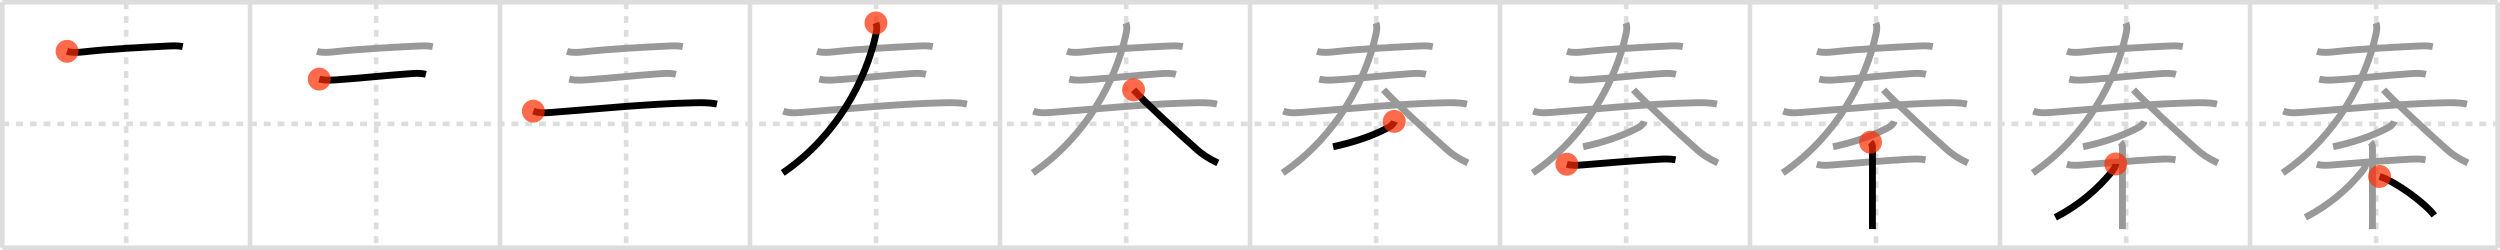 <svg width="1090px" height="109px" viewBox="0 0 1090 109" xmlns="http://www.w3.org/2000/svg" xmlns:xlink="http://www.w3.org/1999/xlink" xml:space="preserve" version="1.1"  baseProfile="full">
<line x1="1" y1="1" x2="1089" y2="1" style="stroke:#ddd;stroke-width:2" />
<line x1="1" y1="1" x2="1" y2="108" style="stroke:#ddd;stroke-width:2" />
<line x1="1" y1="108" x2="1089" y2="108" style="stroke:#ddd;stroke-width:2" />
<line x1="1089" y1="1" x2="1089" y2="108" style="stroke:#ddd;stroke-width:2" />
<line x1="109" y1="1" x2="109" y2="108" style="stroke:#ddd;stroke-width:2" />
<line x1="218" y1="1" x2="218" y2="108" style="stroke:#ddd;stroke-width:2" />
<line x1="327" y1="1" x2="327" y2="108" style="stroke:#ddd;stroke-width:2" />
<line x1="436" y1="1" x2="436" y2="108" style="stroke:#ddd;stroke-width:2" />
<line x1="545" y1="1" x2="545" y2="108" style="stroke:#ddd;stroke-width:2" />
<line x1="654" y1="1" x2="654" y2="108" style="stroke:#ddd;stroke-width:2" />
<line x1="763" y1="1" x2="763" y2="108" style="stroke:#ddd;stroke-width:2" />
<line x1="872" y1="1" x2="872" y2="108" style="stroke:#ddd;stroke-width:2" />
<line x1="981" y1="1" x2="981" y2="108" style="stroke:#ddd;stroke-width:2" />
<line x1="1" y1="54" x2="1089" y2="54" style="stroke:#ddd;stroke-width:2;stroke-dasharray:3 3" />
<line x1="55" y1="1" x2="55" y2="108" style="stroke:#ddd;stroke-width:2;stroke-dasharray:3 3" />
<line x1="164" y1="1" x2="164" y2="108" style="stroke:#ddd;stroke-width:2;stroke-dasharray:3 3" />
<line x1="273" y1="1" x2="273" y2="108" style="stroke:#ddd;stroke-width:2;stroke-dasharray:3 3" />
<line x1="382" y1="1" x2="382" y2="108" style="stroke:#ddd;stroke-width:2;stroke-dasharray:3 3" />
<line x1="491" y1="1" x2="491" y2="108" style="stroke:#ddd;stroke-width:2;stroke-dasharray:3 3" />
<line x1="600" y1="1" x2="600" y2="108" style="stroke:#ddd;stroke-width:2;stroke-dasharray:3 3" />
<line x1="709" y1="1" x2="709" y2="108" style="stroke:#ddd;stroke-width:2;stroke-dasharray:3 3" />
<line x1="818" y1="1" x2="818" y2="108" style="stroke:#ddd;stroke-width:2;stroke-dasharray:3 3" />
<line x1="927" y1="1" x2="927" y2="108" style="stroke:#ddd;stroke-width:2;stroke-dasharray:3 3" />
<line x1="1036" y1="1" x2="1036" y2="108" style="stroke:#ddd;stroke-width:2;stroke-dasharray:3 3" />
<path d="M29.23,22.37c2.32,0.74,5.18,0.47,7.54,0.21c10.73-1.2,24.29-1.91,35.86-2.48c2.38-0.12,4.7-0.25,7.05,0.2" style="fill:none;stroke:black;stroke-width:3" />
<circle cx="29.23" cy="22.37" r="5" stroke-width="0" fill="#FF2A00" opacity="0.7" />
<path d="M138.23,22.37c2.32,0.74,5.18,0.47,7.54,0.21c10.73-1.2,24.29-1.91,35.86-2.48c2.38-0.12,4.7-0.25,7.05,0.2" style="fill:none;stroke:#999;stroke-width:3" />
<path d="M139.2,34.49c3.18,0.76,6.21,0.39,8.94,0.21c9.4-0.64,19.79-1.81,30.12-2.53c2.54-0.18,4.95-0.4,7.44,0.24" style="fill:none;stroke:black;stroke-width:3" />
<circle cx="139.2" cy="34.49" r="5" stroke-width="0" fill="#FF2A00" opacity="0.7" />
<path d="M247.23,22.37c2.32,0.74,5.18,0.47,7.54,0.21c10.73-1.2,24.29-1.91,35.86-2.48c2.38-0.12,4.7-0.25,7.05,0.2" style="fill:none;stroke:#999;stroke-width:3" />
<path d="M248.2,34.49c3.18,0.76,6.21,0.39,8.94,0.21c9.4-0.64,19.79-1.81,30.12-2.53c2.54-0.18,4.95-0.4,7.44,0.24" style="fill:none;stroke:#999;stroke-width:3" />
<path d="M232.53,48.46c3.27,1.2,7.26,0.58,10.62,0.33c16.07-1.2,39.35-3.53,58.61-3.95c3.62-0.08,7.28-0.23,10.84,0.55" style="fill:none;stroke:black;stroke-width:3" />
<circle cx="232.53" cy="48.46" r="5" stroke-width="0" fill="#FF2A00" opacity="0.7" />
<path d="M356.23,22.37c2.32,0.74,5.18,0.47,7.54,0.21c10.73-1.2,24.29-1.91,35.86-2.48c2.38-0.12,4.7-0.25,7.05,0.2" style="fill:none;stroke:#999;stroke-width:3" />
<path d="M357.2,34.49c3.18,0.76,6.21,0.39,8.94,0.21c9.4-0.64,19.79-1.81,30.12-2.53c2.54-0.18,4.95-0.4,7.44,0.24" style="fill:none;stroke:#999;stroke-width:3" />
<path d="M341.53,48.46c3.27,1.2,7.26,0.58,10.62,0.33c16.07-1.2,39.35-3.53,58.61-3.95c3.62-0.08,7.28-0.23,10.84,0.55" style="fill:none;stroke:#999;stroke-width:3" />
<path d="M381.91,10c0.49,1.4,0.5,2.64,0.02,4.84C377.62,34.62,365.0,59.25,341.26,75.39" style="fill:none;stroke:black;stroke-width:3" />
<circle cx="381.91" cy="10.0" r="5" stroke-width="0" fill="#FF2A00" opacity="0.7" />
<path d="M465.23,22.37c2.32,0.74,5.18,0.47,7.54,0.21c10.73-1.2,24.29-1.91,35.86-2.48c2.38-0.12,4.7-0.25,7.05,0.2" style="fill:none;stroke:#999;stroke-width:3" />
<path d="M466.2,34.49c3.18,0.76,6.21,0.39,8.94,0.21c9.4-0.64,19.79-1.81,30.12-2.53c2.54-0.18,4.95-0.4,7.44,0.24" style="fill:none;stroke:#999;stroke-width:3" />
<path d="M450.53,48.46c3.27,1.2,7.26,0.58,10.62,0.33c16.07-1.2,39.35-3.53,58.61-3.95c3.62-0.08,7.28-0.23,10.84,0.55" style="fill:none;stroke:#999;stroke-width:3" />
<path d="M490.91,10c0.49,1.4,0.5,2.64,0.02,4.84C486.62,34.62,474.0,59.25,450.26,75.39" style="fill:none;stroke:#999;stroke-width:3" />
<path d="M494.23,39.16c4.53,5.04,19.51,18.83,27.6,26.03c2.18,1.94,4.8,3.81,9.16,5.86" style="fill:none;stroke:black;stroke-width:3" />
<circle cx="494.23" cy="39.16" r="5" stroke-width="0" fill="#FF2A00" opacity="0.7" />
<path d="M574.23,22.37c2.32,0.74,5.18,0.47,7.54,0.21c10.73-1.2,24.29-1.91,35.86-2.48c2.38-0.12,4.7-0.25,7.05,0.2" style="fill:none;stroke:#999;stroke-width:3" />
<path d="M575.2,34.49c3.18,0.76,6.21,0.39,8.94,0.21c9.4-0.64,19.79-1.81,30.12-2.53c2.54-0.18,4.95-0.4,7.44,0.24" style="fill:none;stroke:#999;stroke-width:3" />
<path d="M559.53,48.46c3.27,1.2,7.26,0.58,10.62,0.33c16.07-1.2,39.35-3.53,58.61-3.95c3.62-0.08,7.28-0.23,10.84,0.55" style="fill:none;stroke:#999;stroke-width:3" />
<path d="M599.91,10c0.49,1.4,0.5,2.64,0.02,4.84C595.62,34.62,583.0,59.25,559.26,75.39" style="fill:none;stroke:#999;stroke-width:3" />
<path d="M603.23,39.16c4.53,5.04,19.51,18.83,27.6,26.03c2.18,1.94,4.8,3.81,9.16,5.86" style="fill:none;stroke:#999;stroke-width:3" />
<path d="M607.89,52.92c-0.39,1.21-1.5,2.1-2.39,2.58c-5.12,2.75-12.44,5.89-24.27,8.49" style="fill:none;stroke:black;stroke-width:3" />
<circle cx="607.89" cy="52.92" r="5" stroke-width="0" fill="#FF2A00" opacity="0.7" />
<path d="M683.23,22.37c2.32,0.74,5.18,0.47,7.54,0.21c10.73-1.2,24.29-1.91,35.86-2.48c2.38-0.12,4.7-0.25,7.05,0.2" style="fill:none;stroke:#999;stroke-width:3" />
<path d="M684.2,34.49c3.18,0.76,6.21,0.39,8.94,0.21c9.4-0.64,19.79-1.81,30.12-2.53c2.54-0.18,4.95-0.4,7.44,0.24" style="fill:none;stroke:#999;stroke-width:3" />
<path d="M668.53,48.46c3.27,1.2,7.26,0.58,10.62,0.33c16.07-1.2,39.35-3.53,58.61-3.95c3.62-0.08,7.28-0.23,10.84,0.55" style="fill:none;stroke:#999;stroke-width:3" />
<path d="M708.91,10c0.49,1.4,0.5,2.64,0.02,4.84C704.62,34.62,692.0,59.25,668.26,75.39" style="fill:none;stroke:#999;stroke-width:3" />
<path d="M712.23,39.16c4.53,5.04,19.51,18.83,27.6,26.03c2.18,1.94,4.8,3.81,9.16,5.86" style="fill:none;stroke:#999;stroke-width:3" />
<path d="M716.89,52.92c-0.39,1.21-1.5,2.1-2.39,2.58c-5.12,2.75-12.44,5.89-24.27,8.49" style="fill:none;stroke:#999;stroke-width:3" />
<path d="M683.15,71.61c2.38,0.71,4.82,0.46,7.26,0.26c7.73-0.62,22.57-1.89,32.73-2.43c2.5-0.13,4.93-0.23,7.4,0.22" style="fill:none;stroke:black;stroke-width:3" />
<circle cx="683.15" cy="71.61" r="5" stroke-width="0" fill="#FF2A00" opacity="0.7" />
<path d="M792.23,22.37c2.32,0.74,5.18,0.47,7.54,0.21c10.73-1.2,24.29-1.91,35.86-2.48c2.38-0.12,4.7-0.25,7.05,0.2" style="fill:none;stroke:#999;stroke-width:3" />
<path d="M793.2,34.49c3.18,0.76,6.21,0.39,8.94,0.21c9.4-0.64,19.79-1.81,30.12-2.53c2.54-0.18,4.95-0.4,7.44,0.24" style="fill:none;stroke:#999;stroke-width:3" />
<path d="M777.53,48.46c3.27,1.2,7.26,0.58,10.62,0.33c16.07-1.2,39.35-3.53,58.61-3.95c3.62-0.08,7.28-0.23,10.84,0.55" style="fill:none;stroke:#999;stroke-width:3" />
<path d="M817.91,10c0.49,1.4,0.5,2.64,0.02,4.84C813.62,34.62,801.0,59.25,777.26,75.39" style="fill:none;stroke:#999;stroke-width:3" />
<path d="M821.23,39.16c4.53,5.04,19.51,18.83,27.6,26.03c2.18,1.94,4.8,3.81,9.16,5.86" style="fill:none;stroke:#999;stroke-width:3" />
<path d="M825.89,52.92c-0.39,1.21-1.5,2.1-2.39,2.58c-5.12,2.75-12.44,5.89-24.27,8.49" style="fill:none;stroke:#999;stroke-width:3" />
<path d="M792.15,71.61c2.38,0.71,4.82,0.46,7.26,0.26c7.73-0.62,22.57-1.89,32.73-2.43c2.5-0.13,4.93-0.23,7.4,0.22" style="fill:none;stroke:#999;stroke-width:3" />
<path d="M815.56,62c0.84,0.84,0.84,2,0.84,3.04c0,0.39-0.02,19.36-0.02,29.33c0,2.62,0,4.62,0,5.5" style="fill:none;stroke:black;stroke-width:3" />
<circle cx="815.56" cy="62.0" r="5" stroke-width="0" fill="#FF2A00" opacity="0.7" />
<path d="M901.23,22.37c2.32,0.74,5.18,0.47,7.54,0.21c10.73-1.2,24.29-1.91,35.86-2.48c2.38-0.12,4.7-0.25,7.05,0.2" style="fill:none;stroke:#999;stroke-width:3" />
<path d="M902.2,34.49c3.18,0.76,6.21,0.39,8.94,0.21c9.4-0.64,19.79-1.81,30.12-2.53c2.54-0.18,4.95-0.4,7.44,0.24" style="fill:none;stroke:#999;stroke-width:3" />
<path d="M886.53,48.46c3.27,1.2,7.26,0.58,10.62,0.33c16.07-1.2,39.35-3.53,58.61-3.95c3.62-0.08,7.28-0.23,10.84,0.55" style="fill:none;stroke:#999;stroke-width:3" />
<path d="M926.91,10c0.49,1.4,0.5,2.64,0.02,4.84C922.62,34.62,910.0,59.25,886.26,75.39" style="fill:none;stroke:#999;stroke-width:3" />
<path d="M930.23,39.16c4.53,5.04,19.51,18.83,27.6,26.03c2.18,1.94,4.8,3.81,9.16,5.86" style="fill:none;stroke:#999;stroke-width:3" />
<path d="M934.89,52.92c-0.39,1.21-1.5,2.1-2.39,2.58c-5.12,2.75-12.44,5.89-24.27,8.49" style="fill:none;stroke:#999;stroke-width:3" />
<path d="M901.15,71.61c2.38,0.71,4.82,0.46,7.26,0.26c7.73-0.62,22.57-1.89,32.73-2.43c2.5-0.13,4.93-0.23,7.4,0.22" style="fill:none;stroke:#999;stroke-width:3" />
<path d="M924.56,62c0.84,0.84,0.84,2,0.84,3.04c0,0.39-0.02,19.36-0.02,29.33c0,2.62,0,4.62,0,5.5" style="fill:none;stroke:#999;stroke-width:3" />
<path d="M922.47,71.48c0,0.9-0.59,2-1.72,3.38c-6.3,7.7-14.34,14.6-24.62,19.92" style="fill:none;stroke:black;stroke-width:3" />
<circle cx="922.47" cy="71.48" r="5" stroke-width="0" fill="#FF2A00" opacity="0.7" />
<path d="M1010.23,22.37c2.32,0.74,5.18,0.47,7.54,0.21c10.73-1.2,24.29-1.91,35.86-2.48c2.38-0.12,4.7-0.25,7.05,0.2" style="fill:none;stroke:#999;stroke-width:3" />
<path d="M1011.2,34.49c3.18,0.76,6.21,0.39,8.94,0.21c9.4-0.64,19.79-1.81,30.12-2.53c2.54-0.18,4.95-0.4,7.44,0.24" style="fill:none;stroke:#999;stroke-width:3" />
<path d="M995.53,48.46c3.27,1.2,7.26,0.58,10.62,0.33c16.07-1.2,39.35-3.53,58.61-3.95c3.62-0.08,7.28-0.23,10.84,0.55" style="fill:none;stroke:#999;stroke-width:3" />
<path d="M1035.91,10c0.49,1.4,0.5,2.64,0.02,4.84C1031.62,34.62,1019.0,59.25,995.26,75.39" style="fill:none;stroke:#999;stroke-width:3" />
<path d="M1039.23,39.16c4.53,5.04,19.51,18.83,27.6,26.03c2.18,1.94,4.8,3.81,9.16,5.86" style="fill:none;stroke:#999;stroke-width:3" />
<path d="M1043.89,52.92c-0.39,1.21-1.5,2.1-2.39,2.58c-5.12,2.75-12.44,5.89-24.27,8.49" style="fill:none;stroke:#999;stroke-width:3" />
<path d="M1010.15,71.61c2.38,0.71,4.82,0.46,7.26,0.26c7.73-0.62,22.57-1.89,32.73-2.43c2.5-0.13,4.93-0.23,7.4,0.22" style="fill:none;stroke:#999;stroke-width:3" />
<path d="M1033.56,62c0.84,0.84,0.84,2,0.84,3.04c0,0.39-0.02,19.36-0.02,29.33c0,2.62,0,4.62,0,5.5" style="fill:none;stroke:#999;stroke-width:3" />
<path d="M1031.47,71.48c0,0.9-0.59,2-1.72,3.38c-6.3,7.7-14.34,14.6-24.62,19.92" style="fill:none;stroke:#999;stroke-width:3" />
<path d="M1037.5,76.92c7.13,2.33,19.79,11.57,23.84,17" style="fill:none;stroke:black;stroke-width:3" />
<circle cx="1037.5" cy="76.92" r="5" stroke-width="0" fill="#FF2A00" opacity="0.7" />
</svg>
